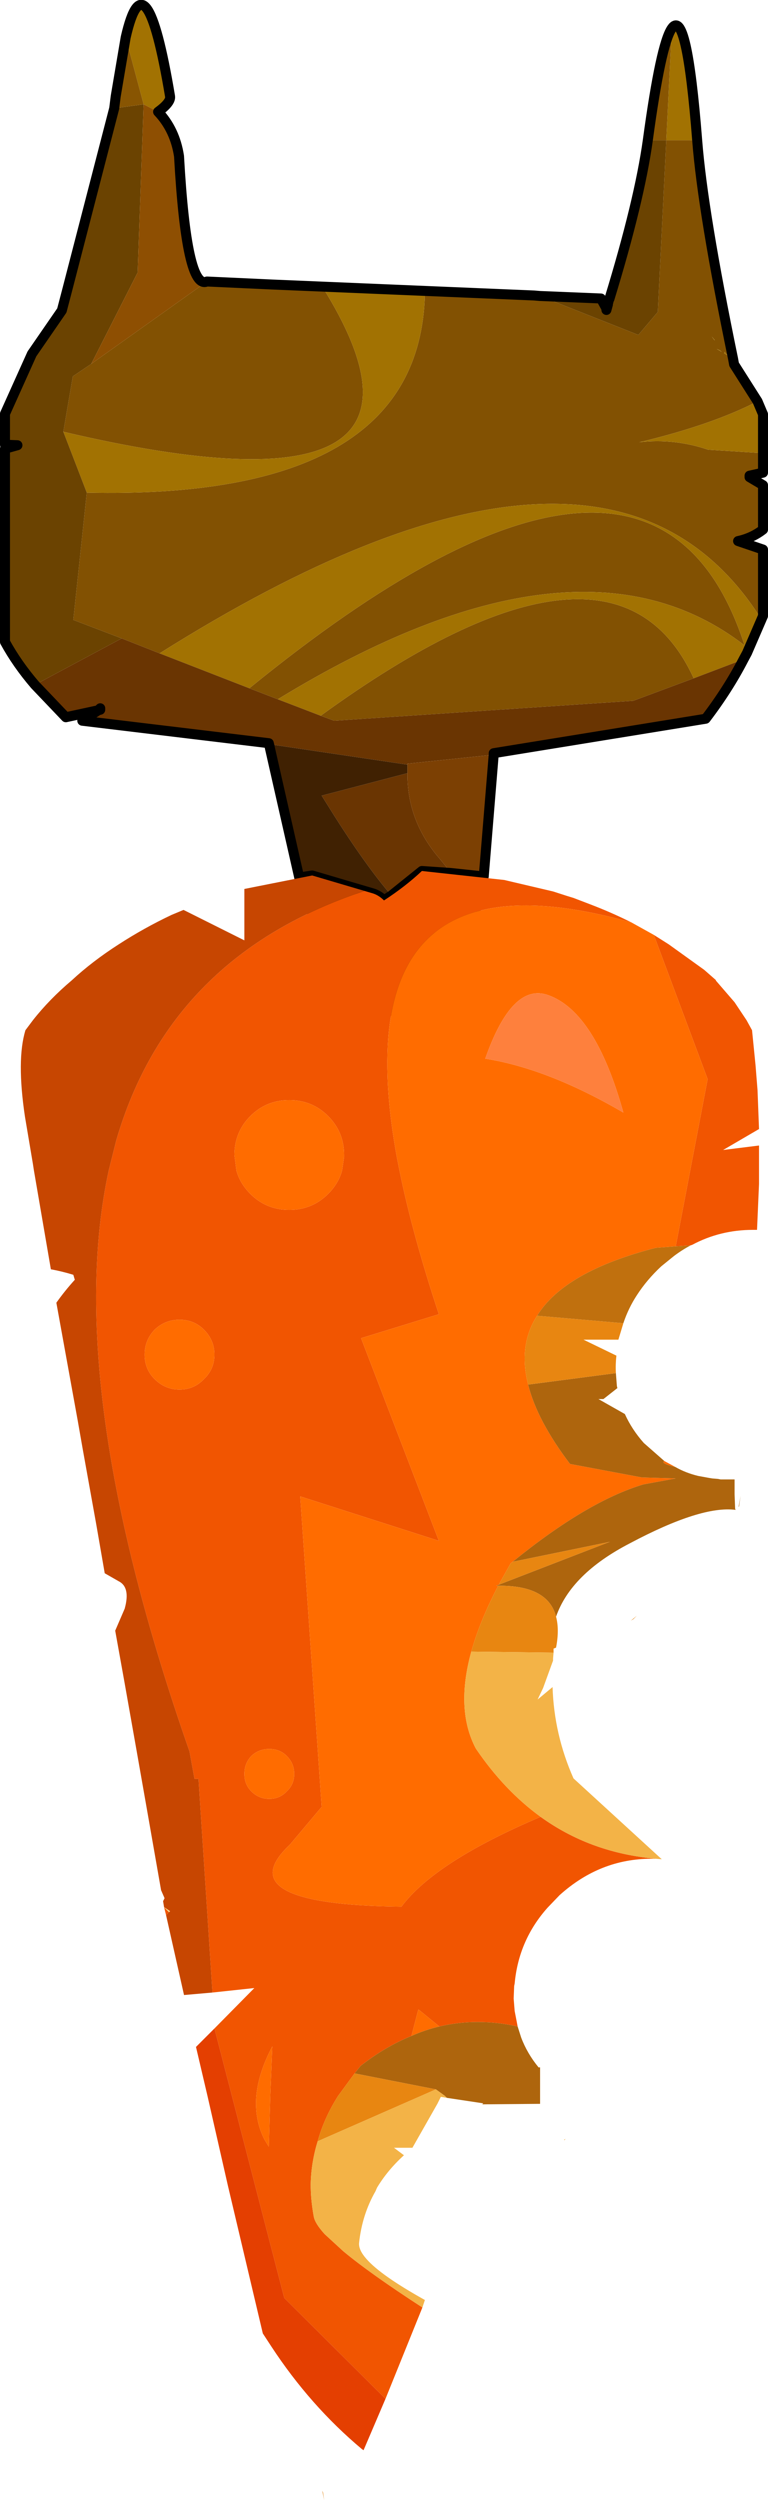 <?xml version="1.0" encoding="UTF-8" standalone="no"?>
<svg xmlns:xlink="http://www.w3.org/1999/xlink" height="250.45px" width="77.0px" xmlns="http://www.w3.org/2000/svg">
  <g transform="matrix(1.0, 0.0, 0.0, 1.0, 0.5, 0.5)">
    <path d="M54.15 29.35 L63.5 33.05 65.45 30.75 66.3 13.55 69.4 13.55 Q69.95 20.7 73.0 35.45 L73.1 36.0 75.45 39.7 Q70.9 42.05 63.6 43.8 67.1 43.4 70.5 44.55 L76.0 44.9 76.0 46.85 74.65 47.15 74.65 47.3 76.0 48.1 76.0 52.55 Q74.9 53.4 73.5 53.7 L76.0 54.55 76.0 61.2 75.85 61.55 Q60.25 36.8 15.5 64.95 L11.7 63.45 6.85 61.6 8.2 48.85 Q41.55 49.6 42.1 29.0 L54.15 29.35 M71.35 34.45 L71.85 34.75 71.7 34.6 71.35 34.45 M72.1 34.9 L72.45 35.1 72.15 34.75 72.1 34.9 M71.15 33.55 L70.85 33.2 71.15 33.6 71.15 33.55 M20.25 27.7 L26.75 28.0 31.8 28.2 Q46.95 52.4 5.85 42.75 L6.8 37.2 8.65 35.95 20.25 27.7 M69.05 67.45 L63.0 69.7 33.0 71.7 31.65 71.2 Q61.0 49.9 69.05 67.45 M27.35 69.55 L24.5 68.45 Q64.9 35.55 74.15 64.15 57.4 51.2 27.35 69.55" fill="#825102" fill-rule="evenodd" stroke="none"/>
    <path d="M66.3 13.55 L66.85 2.35 Q68.35 0.15 69.4 13.55 L66.3 13.55 M71.15 33.55 L71.15 33.6 70.85 33.2 71.15 33.55 M72.1 34.9 L72.15 34.75 72.45 35.1 72.1 34.9 M71.35 34.45 L71.7 34.6 71.85 34.75 71.35 34.45 M75.45 39.7 L76.0 41.0 76.0 44.9 70.5 44.55 Q67.1 43.4 63.6 43.8 70.9 42.05 75.45 39.7 M75.85 61.55 L74.9 63.9 74.8 64.05 74.4 64.9 74.05 65.55 69.05 67.45 Q61.0 49.9 31.65 71.2 L27.35 69.55 Q57.4 51.2 74.15 64.15 64.9 35.55 24.5 68.45 L15.5 64.95 Q60.25 36.8 75.85 61.55 M12.1 3.25 Q14.1 -5.5 16.55 9.15 16.65 9.75 15.35 10.7 L13.9 9.95 12.1 3.25 M31.8 28.2 L42.1 29.0 Q41.55 49.6 8.2 48.85 L5.85 42.75 Q46.95 52.4 31.8 28.2" fill="#a27202" fill-rule="evenodd" stroke="none"/>
    <path d="M64.45 13.55 L66.3 13.55 65.45 30.75 63.5 33.05 54.15 29.35 53.65 29.15 55.65 29.2 56.05 29.25 57.0 29.3 59.75 29.4 60.3 30.4 60.3 30.55 60.45 30.0 60.4 30.0 60.5 29.75 60.55 29.45 60.6 29.45 Q63.6 19.65 64.45 13.55 M3.0 68.1 Q1.2 66.0 0.0 63.8 L0.0 44.45 1.25 44.1 0.0 44.05 0.0 40.95 2.7 34.95 5.7 30.6 6.25 28.5 10.95 10.35 13.9 9.95 13.3 26.8 8.65 35.95 6.8 37.2 5.85 42.75 8.2 48.85 6.85 61.6 11.7 63.45 3.0 68.1" fill="#6b4301" fill-rule="evenodd" stroke="none"/>
    <path d="M66.3 13.55 L64.45 13.55 Q65.75 3.95 66.85 2.35 L66.3 13.55 M10.95 10.35 L11.1 9.15 12.1 3.25 13.9 9.95 10.95 10.35" fill="#885502" fill-rule="evenodd" stroke="none"/>
    <path d="M74.05 65.55 L73.25 67.05 70.25 71.5 49.0 74.95 49.0 75.1 40.35 76.0 40.35 76.1 26.5 74.05 26.45 73.95 7.75 71.7 9.35 70.65 6.1 71.35 3.0 68.1 11.7 63.45 15.5 64.95 24.5 68.45 27.35 69.55 31.65 71.2 33.0 71.7 63.0 69.7 69.05 67.45 74.05 65.55 M9.35 70.65 L9.55 70.6 9.55 70.45 9.35 70.65 M40.35 76.95 L40.35 77.2 Q40.4 81.9 43.65 85.6 L47.4 90.25 Q44.45 99.7 32.25 80.0 L31.75 79.2 40.35 76.95" fill="#6a3502" fill-rule="evenodd" stroke="none"/>
    <path d="M15.35 10.7 Q17.05 12.5 17.45 15.15 18.2 28.6 20.25 27.7 L8.65 35.95 13.3 26.8 13.9 9.95 15.35 10.7" fill="#8e4f02" fill-rule="evenodd" stroke="none"/>
    <path d="M47.95 87.6 L46.8 101.3 32.6 101.3 26.5 74.05 40.35 76.1 40.35 76.65 40.35 76.95 31.75 79.2 32.25 80.0 Q44.45 99.7 47.4 90.25 L47.95 87.6" fill="#402102" fill-rule="evenodd" stroke="none"/>
    <path d="M49.0 75.1 L47.95 87.6 47.4 90.25 43.65 85.6 Q40.4 81.9 40.35 77.2 L40.35 76.95 40.35 76.65 40.35 76.1 40.35 76.0 49.0 75.1" fill="#7c4003" fill-rule="evenodd" stroke="none"/>
    <path d="M64.45 13.55 Q63.6 19.65 60.6 29.45 L60.55 29.45 60.5 29.75 60.4 30.0 60.45 30.0 60.3 30.55 60.3 30.4 59.75 29.4 53.65 29.15 53.05 29.1 26.75 28.0 20.25 27.7 Q18.2 28.6 17.45 15.15 17.05 12.5 15.35 10.7 16.65 9.75 16.55 9.15 14.1 -5.5 12.1 3.25 L11.1 9.15 10.95 10.35 6.25 28.5 5.7 30.6 2.7 34.95 0.0 40.95 0.0 44.05 1.25 44.1 0.0 44.45 0.0 63.8 Q1.2 66.0 3.0 68.1 L6.1 71.35 9.35 70.65 9.55 70.45 9.55 70.6 9.35 70.65 7.75 71.7 26.45 73.95 29.5 87.4 30.8 87.2 36.05 88.75 36.9 89.0 Q37.5 89.2 38.0 89.7 L38.75 89.2 41.8 86.75 44.7 86.95 48.0 87.3 49.0 75.1 49.0 74.95 70.25 71.5 Q72.5 68.55 74.05 65.55 L74.4 64.9 75.85 61.55 76.0 61.2 76.0 54.55 73.5 53.7 Q74.9 53.4 76.0 52.55 L76.0 48.1 74.65 47.3 74.65 47.15 76.0 46.85 76.0 41.0 75.45 39.7 73.1 36.0 73.0 35.45 Q69.95 20.7 69.4 13.55 68.35 0.15 66.85 2.35 65.75 3.95 64.45 13.55 Z" fill="none" stroke="#000000" stroke-linecap="round" stroke-linejoin="round" stroke-width="1.0"/>
    <path d="M36.05 88.75 L36.9 89.0 Q37.5 89.2 38.0 89.7 40.15 88.3 41.8 86.75 L50.05 87.65 54.95 88.8 56.35 89.25 57.0 89.45 58.7 90.1 Q60.8 90.9 62.8 91.9 33.45 83.65 39.3 115.5 L39.55 116.75 Q40.85 123.15 43.5 131.15 L35.7 133.55 43.5 153.85 29.6 149.4 31.75 180.5 28.55 184.3 Q22.15 190.3 39.75 190.5 43.1 186.0 53.7 181.5 58.55 185.0 64.8 185.65 L64.8 185.7 Q59.65 185.7 55.6 189.35 L54.4 190.6 Q51.5 193.85 51.1 198.2 L51.05 198.45 51.0 199.7 51.1 200.95 51.4 202.5 Q47.35 201.6 43.55 202.5 L41.65 200.95 41.45 200.8 41.4 200.95 40.75 203.45 Q38.15 204.5 35.65 206.45 L35.05 207.2 33.4 209.45 Q32.0 211.65 31.35 214.0 30.7 216.1 30.65 218.3 30.65 219.85 30.95 221.5 31.05 222.2 32.05 223.3 L33.9 225.0 Q36.6 227.25 41.85 230.65 L38.15 239.8 28.0 229.7 21.0 202.7 25.0 198.65 20.8 199.1 19.4 177.7 19.0 177.7 18.5 174.95 Q5.7 138.4 10.4 116.75 L11.15 113.75 Q16.55 95.2 36.05 88.75 M65.05 93.15 L66.55 94.1 70.1 96.65 71.3 97.7 71.25 97.7 73.15 99.9 74.35 101.7 74.9 102.7 75.25 106.2 75.45 108.7 75.5 110.0 75.6 112.6 72.0 114.7 75.6 114.25 75.6 114.7 75.6 116.75 75.6 118.1 75.4 122.7 75.0 122.7 Q71.7 122.7 68.9 124.2 L68.75 124.25 67.25 124.35 70.45 107.6 65.05 93.15 M16.15 191.35 L15.95 190.55 16.45 191.05 16.15 191.35 M32.4 111.3 Q30.8 109.7 28.5 109.7 26.2 109.7 24.6 111.3 23.05 112.85 23.0 115.1 L23.0 115.2 23.2 116.75 Q23.55 118.05 24.6 119.1 26.2 120.7 28.5 120.7 30.8 120.7 32.4 119.1 33.45 118.05 33.8 116.75 L34.0 115.4 34.0 115.2 Q34.0 112.9 32.4 111.3 M19.95 132.7 Q18.95 131.7 17.5 131.7 16.05 131.7 15.0 132.7 14.0 133.75 14.0 135.2 14.0 136.65 15.0 137.65 16.05 138.7 17.5 138.7 18.95 138.7 19.95 137.65 21.0 136.65 21.0 135.2 21.0 133.75 19.95 132.7 M26.5 179.7 Q27.55 179.7 28.25 178.95 29.0 178.25 29.0 177.2 29.0 176.15 28.25 175.4 27.55 174.7 26.5 174.7 25.45 174.7 24.7 175.4 24.0 176.15 24.0 177.2 24.0 178.25 24.7 178.95 25.45 179.7 26.5 179.7 M26.8 204.5 Q25.4 207.15 25.2 209.45 25.0 211.8 26.0 213.8 L26.45 214.55 26.6 209.45 26.8 204.5" fill="#f15501" fill-rule="evenodd" stroke="none"/>
    <path d="M62.8 91.9 L65.05 93.15 70.45 107.6 67.25 124.35 65.25 124.5 Q56.1 126.85 53.35 131.3 51.45 134.25 52.45 138.2 53.35 141.8 56.65 146.15 L63.85 147.5 67.25 147.6 64.0 148.2 Q58.35 149.9 50.9 155.95 L50.7 156.1 49.5 158.25 49.25 158.35 49.45 158.35 Q47.6 161.9 46.75 164.95 45.15 170.75 47.2 174.65 50.05 178.85 53.7 181.5 43.1 186.0 39.75 190.5 22.15 190.3 28.55 184.3 L31.75 180.5 29.6 149.4 43.5 153.85 35.7 133.55 43.5 131.15 Q40.85 123.15 39.55 116.75 L39.3 115.5 Q33.45 83.65 62.8 91.9 M66.1 145.85 L67.2 146.45 Q65.7 146.1 66.1 145.85 M65.25 185.7 L64.8 185.7 64.8 185.65 65.25 185.7 M54.5 99.2 Q50.85 97.85 48.15 105.55 54.45 106.55 62.0 110.95 59.2 100.9 54.5 99.2 M32.4 111.3 Q34.0 112.9 34.0 115.2 L34.0 115.4 33.8 116.75 Q33.45 118.05 32.4 119.1 30.8 120.7 28.5 120.7 26.2 120.7 24.6 119.1 23.55 118.05 23.2 116.75 L23.0 115.2 23.0 115.1 Q23.05 112.85 24.6 111.3 26.2 109.7 28.5 109.7 30.8 109.7 32.4 111.3 M19.95 132.7 Q21.0 133.75 21.0 135.2 21.0 136.65 19.95 137.65 18.95 138.7 17.5 138.7 16.05 138.7 15.0 137.65 14.0 136.65 14.0 135.2 14.0 133.75 15.0 132.7 16.05 131.7 17.5 131.7 18.95 131.7 19.95 132.7 M26.5 179.7 Q25.45 179.7 24.7 178.95 24.0 178.25 24.0 177.2 24.0 176.15 24.7 175.4 25.45 174.7 26.5 174.7 27.55 174.7 28.25 175.4 29.0 176.15 29.0 177.2 29.0 178.25 28.25 178.95 27.55 179.7 26.5 179.7 M40.75 203.45 L41.4 200.95 41.45 200.8 41.65 200.95 43.55 202.5 Q42.1 202.85 40.75 203.45 M26.8 204.5 L26.6 209.45 26.45 214.55 26.0 213.8 Q25.0 211.8 25.2 209.45 25.4 207.15 26.8 204.5" fill="#ff6c00" fill-rule="evenodd" stroke="none"/>
    <path d="M54.5 99.2 Q59.2 100.9 62.0 110.95 54.45 106.55 48.15 105.55 50.85 97.85 54.5 99.2" fill="#fe803d" fill-rule="evenodd" stroke="none"/>
    <path d="M20.8 199.1 L17.95 199.35 16.15 191.35 16.45 191.05 16.55 190.95 15.95 190.55 15.85 189.95 16.0 189.65 15.65 188.85 14.3 181.15 13.2 174.9 11.95 167.85 11.05 162.85 12.0 160.65 Q12.6 158.5 11.4 157.9 L10.0 157.1 9.15 152.2 7.8 144.7 7.3 141.85 5.15 130.0 Q6.0 128.8 7.0 127.7 L6.85 127.2 Q5.7 126.85 4.6 126.65 L2.9 116.75 2.8 116.1 2.0 111.35 Q1.15 105.65 2.05 102.7 L2.8 101.7 Q4.45 99.6 6.7 97.7 8.75 95.8 11.4 94.1 13.95 92.45 16.7 91.15 L17.9 90.65 24.0 93.7 24.0 88.55 30.8 87.2 36.05 88.75 Q16.55 95.2 11.15 113.75 L10.4 116.75 Q5.7 138.4 18.5 174.95 L19.0 177.7 19.4 177.7 20.8 199.1" fill="#c74601" fill-rule="evenodd" stroke="none"/>
    <path d="M61.25 137.05 L61.35 138.35 61.4 138.55 60.0 139.65 59.5 139.65 62.15 141.15 Q62.85 142.7 64.05 144.05 L66.1 145.85 Q65.7 146.1 67.2 146.45 68.25 147.05 69.5 147.35 L70.6 147.55 70.9 147.6 71.5 147.65 71.75 147.7 73.15 147.7 73.15 148.7 73.15 149.2 73.2 150.5 73.2 150.6 73.25 150.75 Q69.8 150.3 62.65 154.1 56.75 157.15 55.25 161.45 54.45 158.3 49.45 158.35 L49.25 158.35 49.5 158.25 60.5 154.0 60.65 153.95 50.9 155.95 Q58.35 149.9 64.0 148.2 L67.25 147.6 63.85 147.5 56.65 146.15 Q53.35 141.8 52.45 138.2 L61.25 137.05 M51.4 202.5 L51.75 203.6 Q52.35 205.2 53.5 206.6 L53.65 206.6 53.65 210.25 47.85 210.3 47.95 210.2 44.3 209.65 44.1 209.45 43.2 208.8 35.05 207.2 35.65 206.45 Q38.15 204.5 40.75 203.45 42.1 202.85 43.55 202.5 47.35 201.6 51.4 202.5 M73.6 150.4 L73.55 150.45 73.75 149.35 73.6 150.4" fill="#ae650d" fill-rule="evenodd" stroke="none"/>
    <path d="M62.0 132.05 L61.5 133.7 58.0 133.7 61.3 135.3 Q61.2 136.2 61.25 137.05 L52.45 138.2 Q51.45 134.25 53.35 131.3 L62.0 132.05 M55.25 161.45 Q55.6 162.75 55.25 164.55 L55.0 164.65 55.0 165.05 46.75 164.95 Q47.6 161.9 49.45 158.35 54.45 158.3 55.25 161.45 M49.5 158.25 L50.7 156.1 50.9 155.95 60.65 153.95 60.5 154.0 49.5 158.25 M63.0 161.7 L62.75 161.85 63.65 161.1 63.35 161.35 63.0 161.7 M35.05 207.2 L43.2 208.8 31.35 214.0 Q32.0 211.65 33.4 209.45 L35.05 207.2" fill="#e88611" fill-rule="evenodd" stroke="none"/>
    <path d="M55.0 165.05 L54.95 165.65 54.95 165.85 53.95 168.6 53.4 169.75 54.9 168.5 Q55.05 173.25 57.0 177.65 L65.85 185.75 65.25 185.7 64.8 185.65 Q58.55 185.0 53.7 181.5 50.05 178.85 47.2 174.65 45.15 170.75 46.75 164.95 L55.0 165.05 M44.3 209.65 L43.7 209.55 43.35 210.25 40.85 214.65 39.0 214.65 40.0 215.4 Q38.35 216.9 37.3 218.65 L37.15 219.0 Q35.8 221.35 35.5 224.2 35.45 224.9 36.25 225.8 37.7 227.45 42.1 229.9 L41.85 230.65 Q36.6 227.25 33.9 225.0 L32.05 223.3 Q31.05 222.2 30.95 221.5 30.65 219.85 30.65 218.3 30.7 216.1 31.35 214.0 L43.2 208.8 44.1 209.45 44.3 209.65 M56.05 213.85 L56.2 213.75 56.1 213.9 56.05 213.85" fill="#f3b347" fill-rule="evenodd" stroke="none"/>
    <path d="M68.75 124.25 Q67.9 124.7 67.1 125.3 L66.85 125.5 65.8 126.35 Q64.35 127.7 63.35 129.25 62.5 130.55 62.0 132.05 L53.35 131.3 Q56.1 126.85 65.25 124.5 L67.25 124.35 68.75 124.25" fill="#c0700e" fill-rule="evenodd" stroke="none"/>
    <path d="M38.15 239.8 L35.95 244.95 35.8 244.85 Q30.6 240.5 26.7 234.55 L25.85 233.25 22.35 218.45 20.3 209.45 19.15 204.55 21.0 202.7 28.0 229.7 38.15 239.8" fill="#e43f01" fill-rule="evenodd" stroke="none"/>
    <path d="M15.95 190.55 L16.55 190.95 16.45 191.05 15.95 190.55" fill="#f7de8c" fill-rule="evenodd" stroke="none"/>
    <path d="M31.8 249.0 L31.9 249.2 32.0 249.95 31.8 249.0" fill="#e69a3e" fill-rule="evenodd" stroke="none"/>
  </g>
</svg>
